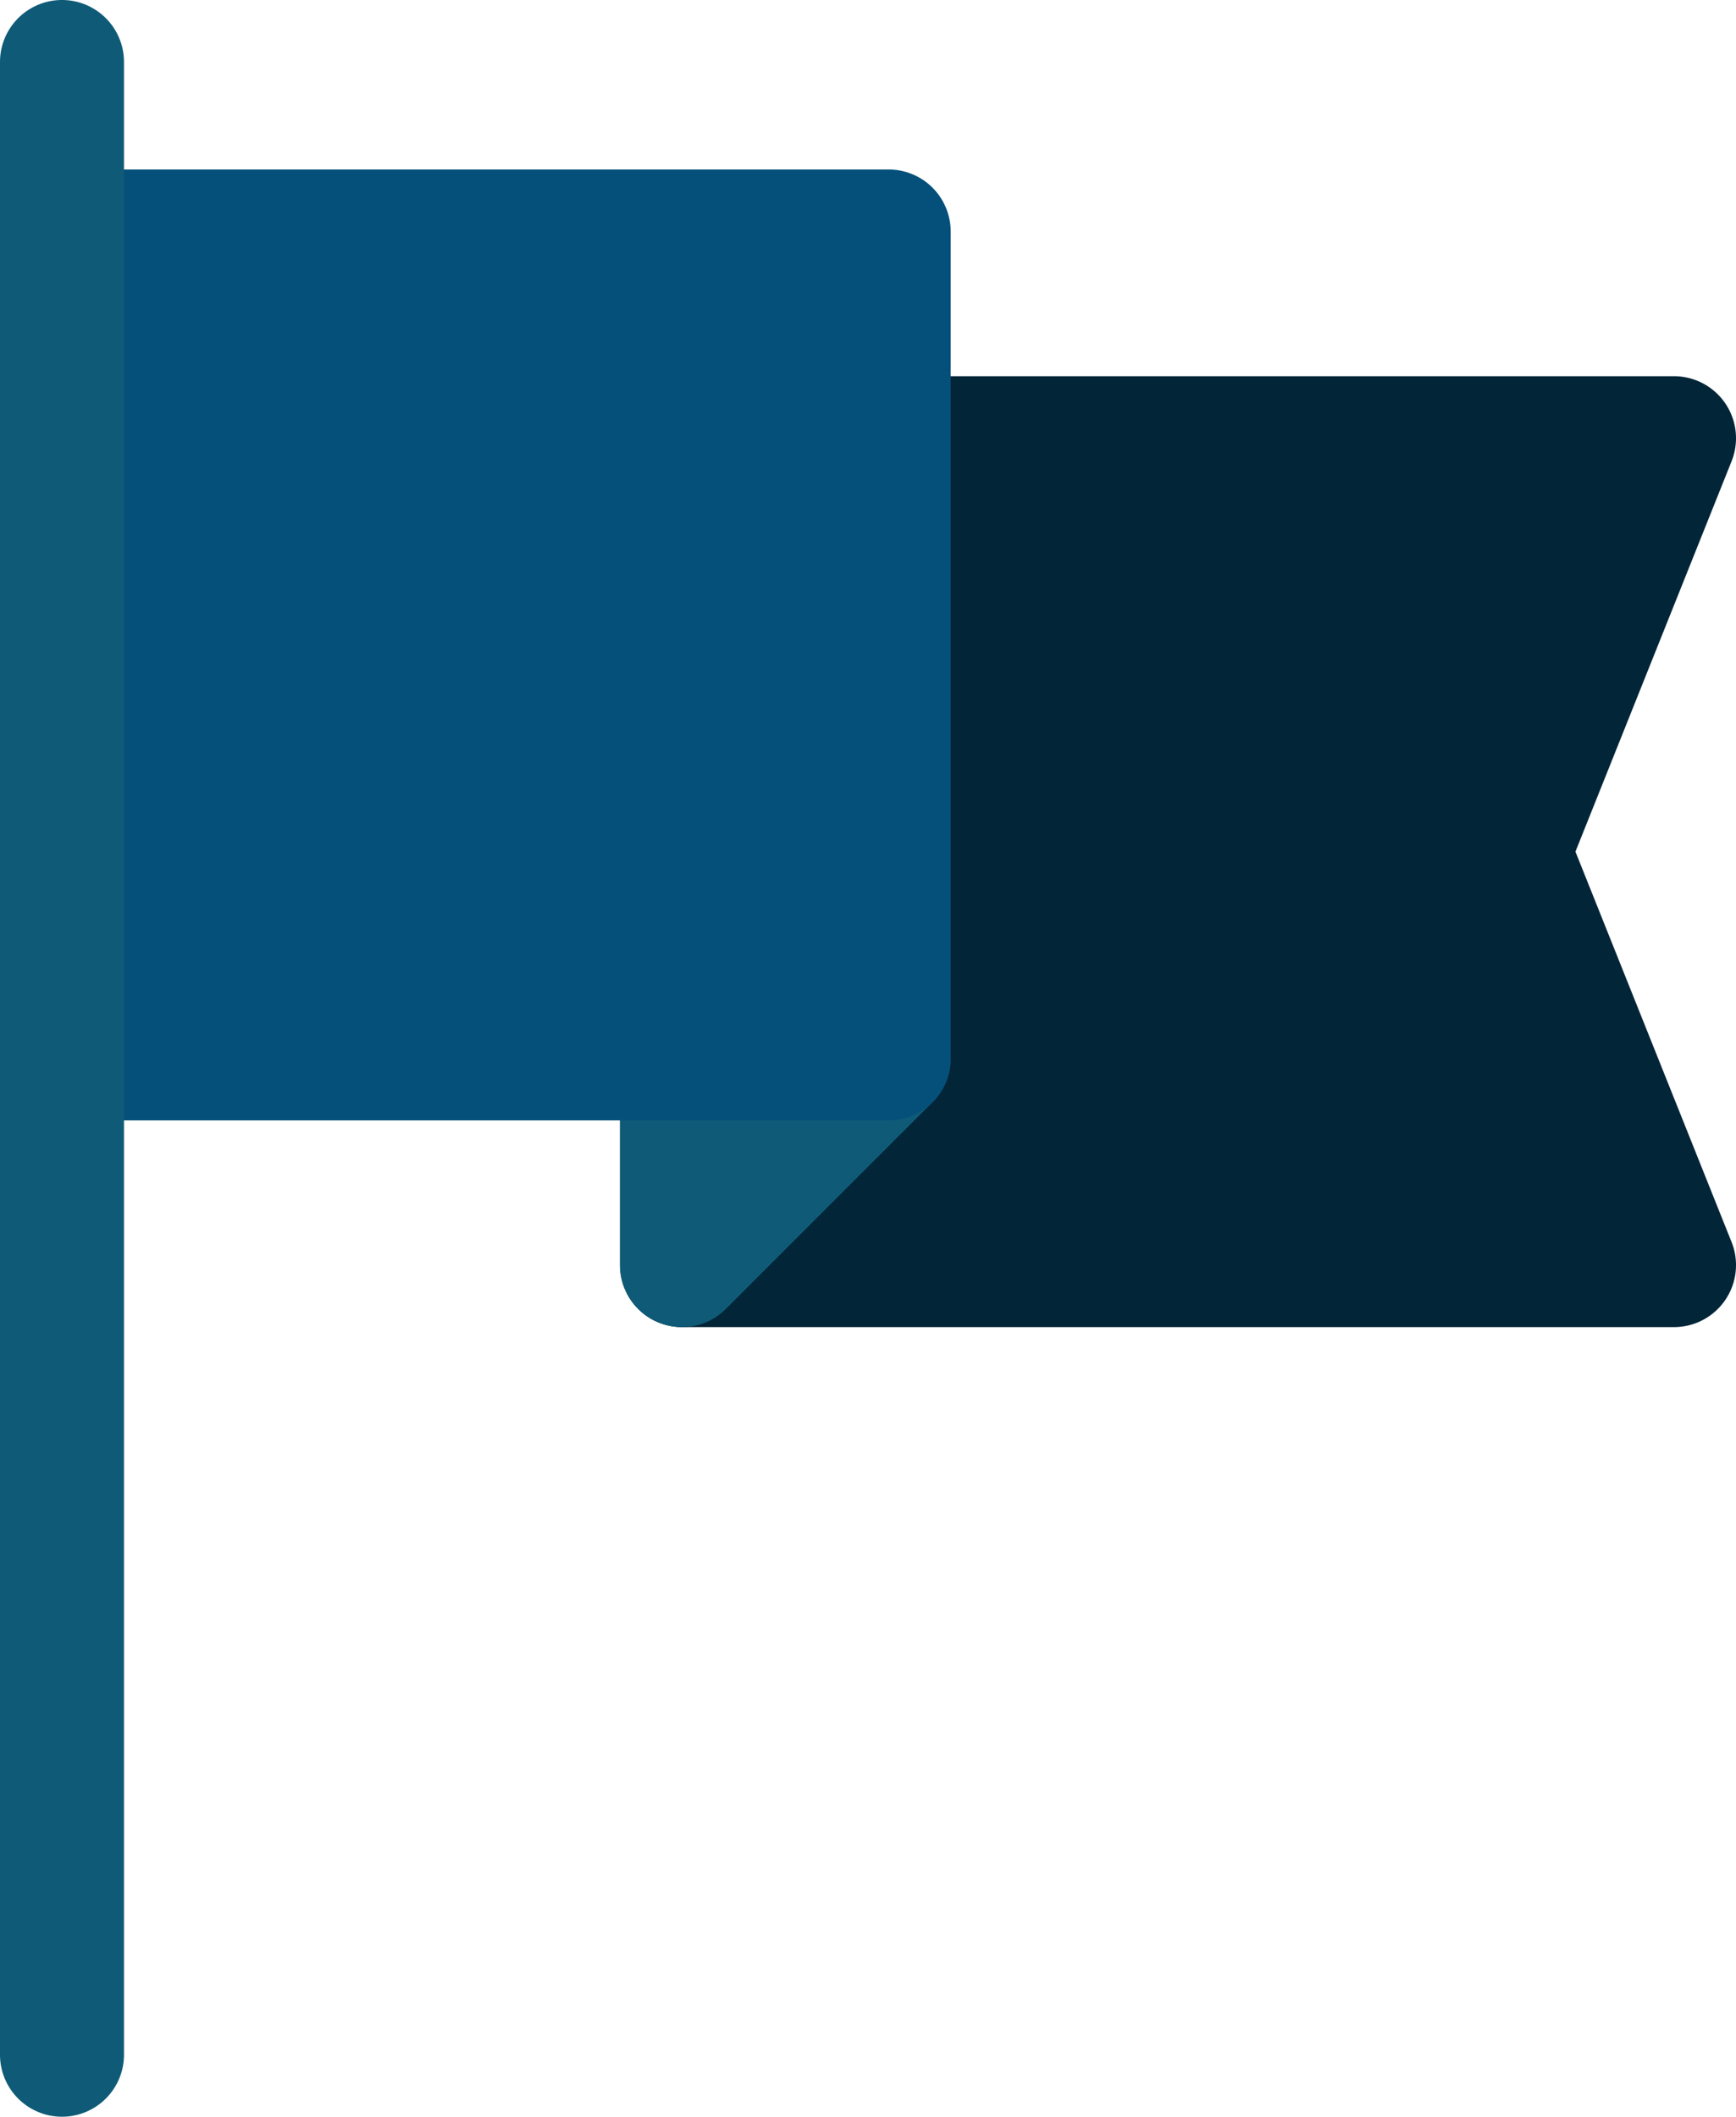 <svg xmlns="http://www.w3.org/2000/svg" width="88.283" height="107.621" viewBox="0 0 88.283 107.621"><g transform="translate(-1032.114 -630.742)"><path d="M1131.054,685.462l7.94-19.849a3.153,3.153,0,0,0-2.928-4.324h-39.937a3.153,3.153,0,0,0-3.153,3.153v28.377h-7.357a3.153,3.153,0,0,0-3.153,3.153v10.51a3.153,3.153,0,0,0,3.153,3.153h50.447a3.153,3.153,0,0,0,2.928-4.324Z" transform="translate(-18.822 -11.419)" fill="#032538"/><path d="M1085.618,728.457a3.152,3.152,0,0,1-3.152-3.153v-10.51a3.153,3.153,0,0,1,3.153-3.153h10.51a3.153,3.153,0,0,1,2.229,5.383l-10.51,10.51A3.152,3.152,0,0,1,1085.618,728.457Z" transform="translate(-18.822 -30.241)" fill="#0f5b77"/><path d="M1077.307,644.505h-42.04a3.153,3.153,0,0,0-3.153,3.153V689.7a3.153,3.153,0,0,0,3.153,3.153h42.04a3.153,3.153,0,0,0,3.153-3.153v-42.04A3.153,3.153,0,0,0,1077.307,644.505Z" transform="translate(0 -5.145)" fill="#05507a"/><path d="M1035.267,738.363a3.153,3.153,0,0,1-3.153-3.153V633.895a3.153,3.153,0,0,1,6.306,0V735.211A3.153,3.153,0,0,1,1035.267,738.363Z" fill="#0f5b77"/></g></svg>